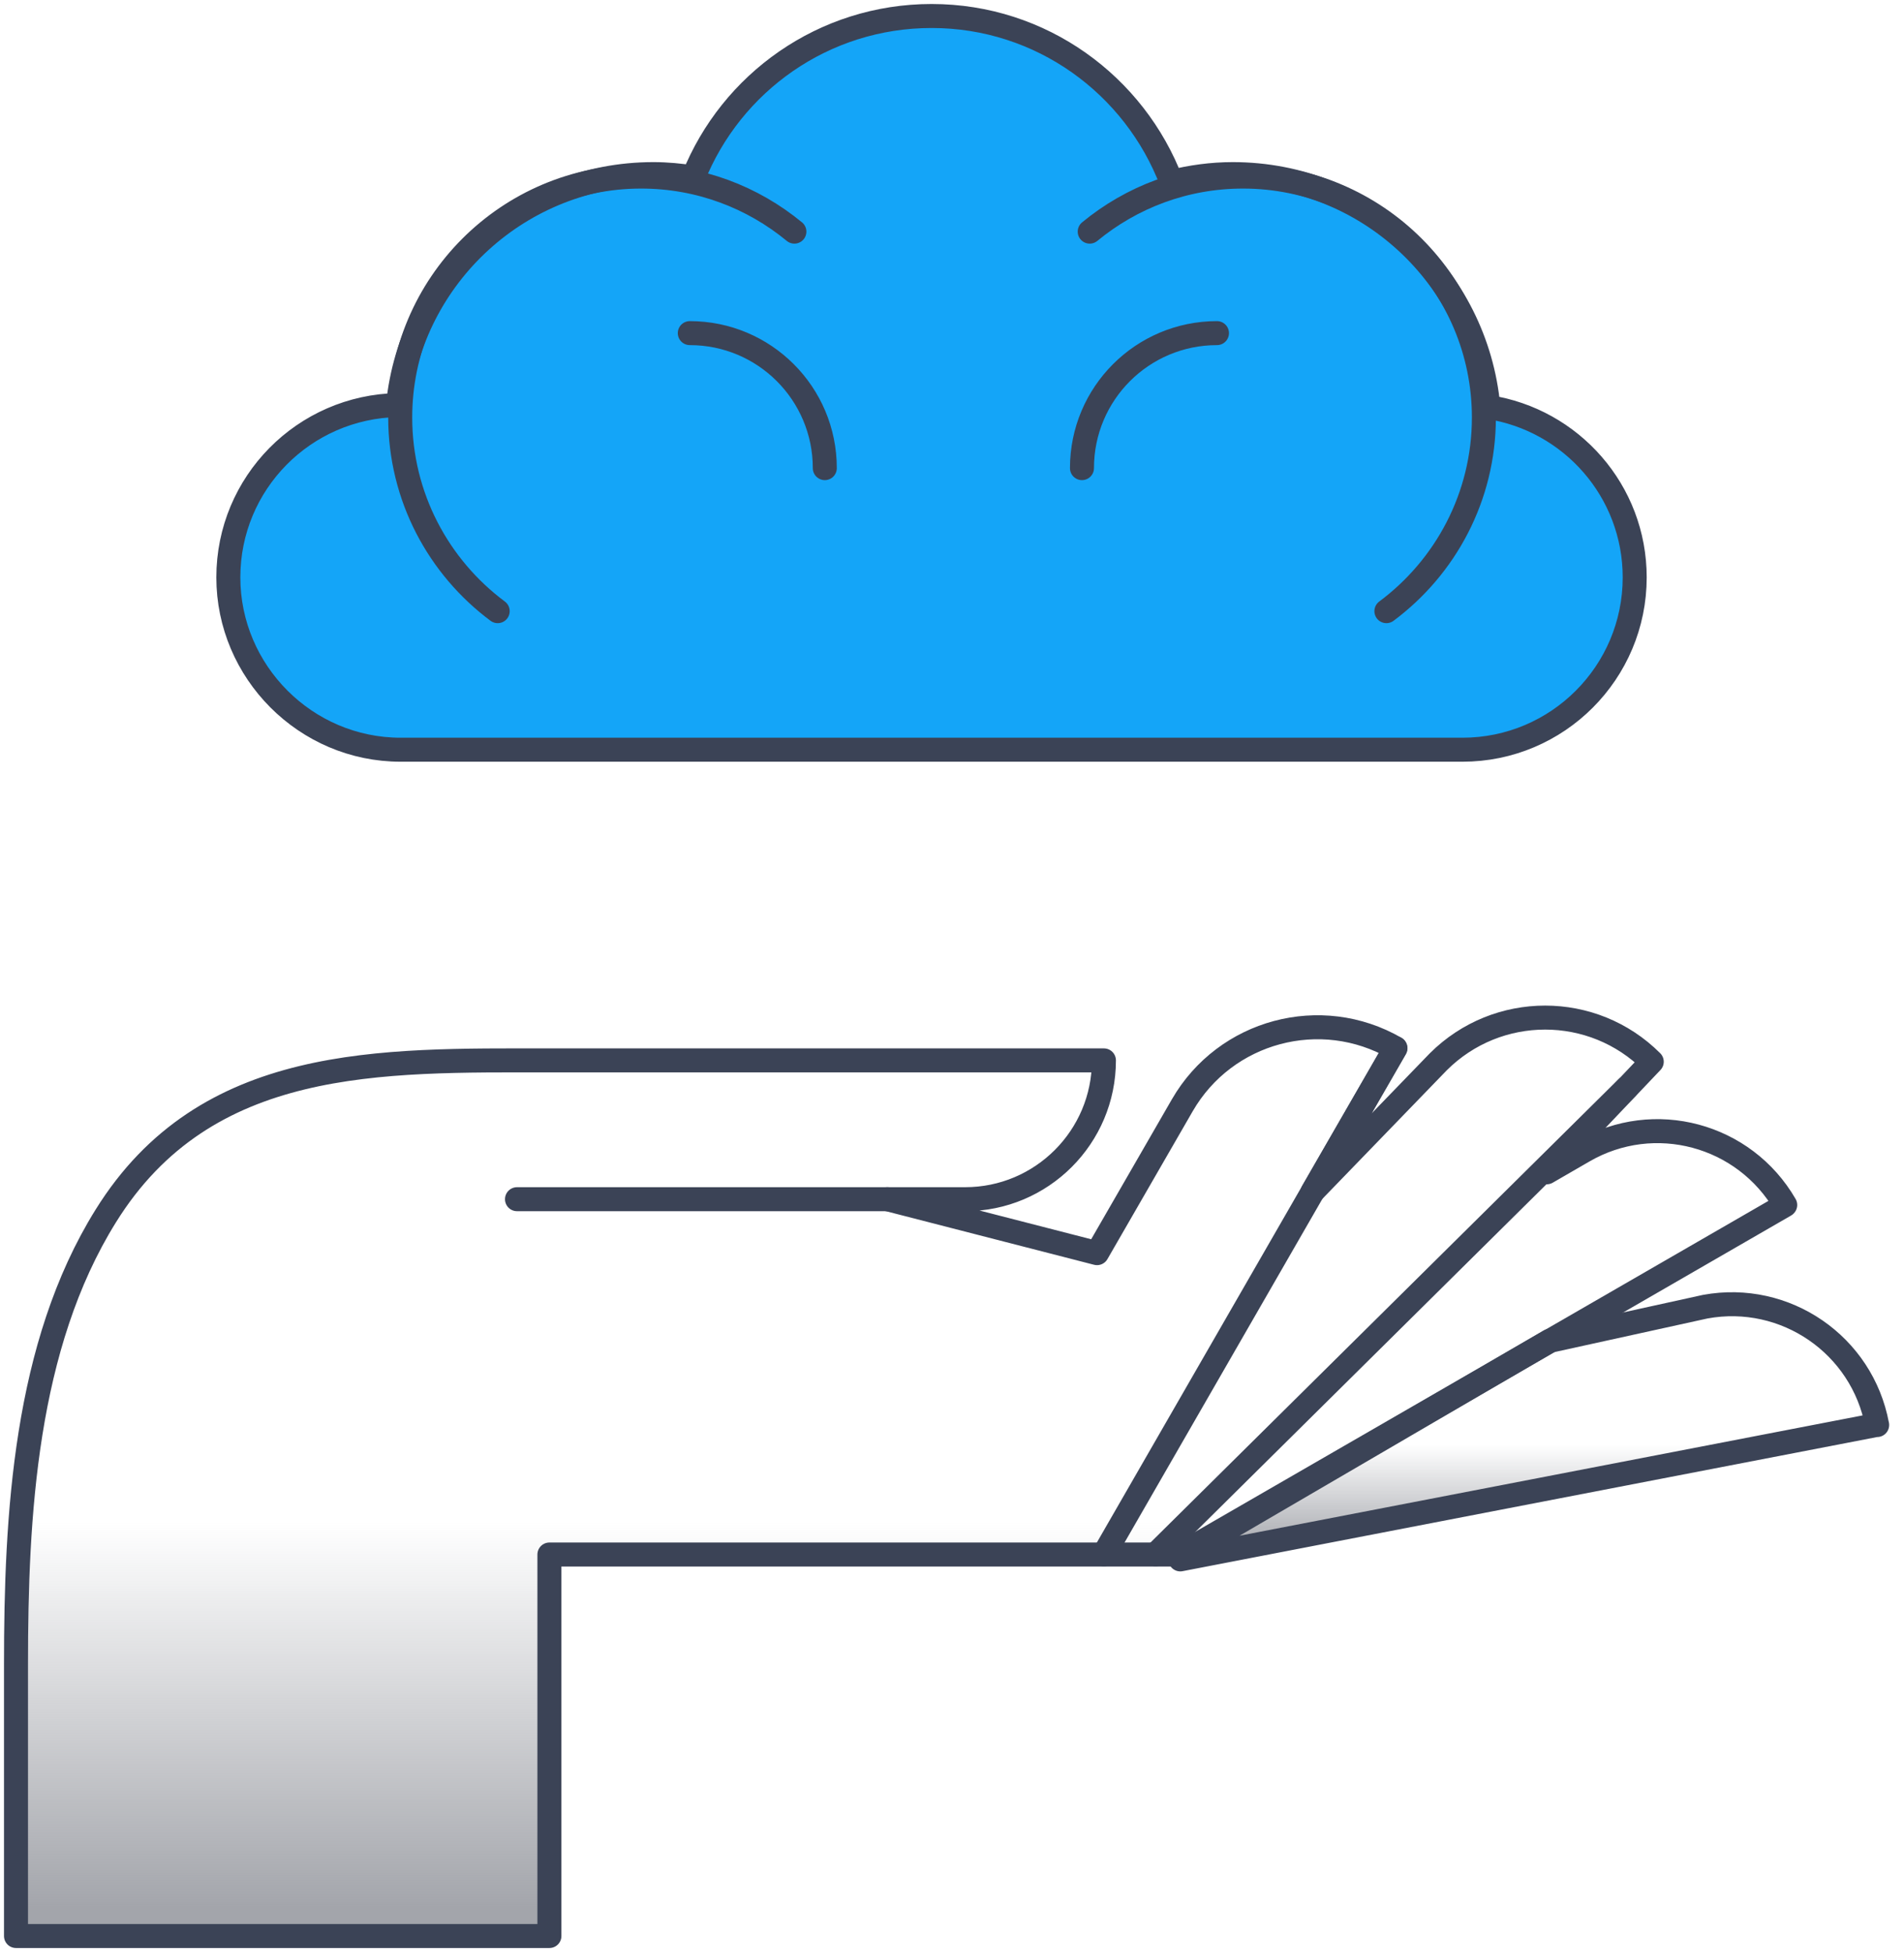 <svg width="119" height="122" viewBox="0 0 119 122" fill="none" xmlns="http://www.w3.org/2000/svg">
<path d="M58.227 1C51.468 1 45.694 5.178 43.334 11.09C42.515 10.965 41.697 10.882 40.836 10.882C32.522 10.882 25.68 17.211 24.875 25.317C19.004 25.414 14.271 30.188 14.271 36.087C14.271 41.986 19.101 46.857 25.041 46.857H91.398C97.353 46.857 102.169 42.027 102.169 36.087C102.169 30.688 98.199 26.233 93.022 25.442C92.273 17.28 85.416 10.882 77.047 10.882C75.729 10.882 74.438 11.063 73.216 11.368C70.912 5.317 65.083 1 58.227 1Z" fill="#14A5F8"/>
<path d="M58.227 1C51.468 1 45.694 5.178 43.334 11.09C42.515 10.965 41.697 10.882 40.836 10.882C32.522 10.882 25.68 17.211 24.875 25.317C19.004 25.414 14.271 30.188 14.271 36.087C14.271 41.986 19.101 46.857 25.041 46.857H91.398C97.353 46.857 102.169 42.027 102.169 36.087C102.169 30.688 98.199 26.233 93.022 25.442C92.273 17.28 85.416 10.882 77.047 10.882C75.729 10.882 74.438 11.063 73.216 11.368C70.912 5.317 65.083 1 58.227 1Z" stroke="#3B4356" stroke-width="1.5" stroke-linecap="round" stroke-linejoin="round"/>
<path d="M68.107 14.477C70.716 12.326 74.047 11.035 77.684 11.035C85.997 11.035 92.743 17.78 92.743 26.094C92.743 31.049 90.342 35.448 86.65 38.197" stroke="#3B4356" stroke-width="1.5" stroke-linecap="round" stroke-linejoin="round"/>
<path d="M49.649 14.477C47.04 12.326 43.709 11.035 40.072 11.035C31.759 11.035 25.013 17.78 25.013 26.094C25.013 31.049 27.414 35.448 31.106 38.197" stroke="#3B4356" stroke-width="1.5" stroke-linecap="round" stroke-linejoin="round"/>
<path d="M67.623 29.258C67.623 24.595 71.398 20.82 76.061 20.82" stroke="#3B4356" stroke-width="1.5" stroke-linecap="round" stroke-linejoin="round"/>
<path d="M51.55 29.258C51.55 24.595 47.775 20.82 43.112 20.82" stroke="#3B4356" stroke-width="1.5" stroke-linecap="round" stroke-linejoin="round"/>
<path d="M117.322 89.064C116.392 84.054 111.59 80.75 106.58 81.666L96.85 83.804L74.019 97.128L74.477 97.044L73.769 97.461L117.322 89.05V89.064Z" fill="url(#paint0_linear_1246_19686)"/>
<path d="M111.576 75.31C109.023 70.896 103.388 69.383 98.974 71.937L96.67 73.269L103.235 66.358C99.557 62.679 93.589 62.679 89.897 66.358L82.041 74.477L87.218 65.511C82.555 62.818 76.587 64.414 73.894 69.078L68.564 78.321L55.462 74.949H60.32C65.109 74.949 68.995 71.063 68.995 66.274H34.338C23.804 66.274 12.867 65.927 6.607 76.004C1.555 84.123 1 94.727 1 104.026V121H34.338V97.156H74.019L74.324 96.823L111.563 75.323L111.576 75.31Z" fill="url(#paint1_linear_1246_19686)"/>
<path d="M117.322 89.064C116.392 84.054 111.59 80.75 106.58 81.666L96.85 83.804L74.019 97.128L74.477 97.044L73.769 97.461L117.322 89.05V89.064Z" stroke="#3B4356" stroke-width="1.5" stroke-linecap="round" stroke-linejoin="round"/>
<path d="M111.576 75.31C109.023 70.896 103.388 69.383 98.974 71.937L96.67 73.269L103.235 66.358C99.557 62.679 93.589 62.679 89.897 66.358L82.041 74.477L87.218 65.511C82.555 62.818 76.587 64.414 73.894 69.078L68.564 78.321L55.462 74.949H60.32C65.109 74.949 68.995 71.063 68.995 66.274H34.338C23.804 66.274 12.867 65.927 6.607 76.004C1.555 84.123 1 94.727 1 104.026V121H34.338V97.156H74.019L74.324 96.823L111.563 75.323L111.576 75.31Z" stroke="#3B4356" stroke-width="1.5" stroke-linecap="round" stroke-linejoin="round"/>
<path d="M55.449 74.949H32.312" stroke="#3B4356" stroke-width="1.5" stroke-linecap="round" stroke-linejoin="round"/>
<path d="M87.205 65.511L68.996 97.142" stroke="#3B4356" stroke-width="1.5" stroke-linecap="round" stroke-linejoin="round"/>
<path d="M101.682 67.981L72.23 97.142" stroke="#3B4356" stroke-width="1.5" stroke-linecap="round" stroke-linejoin="round"/>
<defs>
<linearGradient id="paint0_linear_1246_19686" x1="95.532" y1="97.475" x2="95.532" y2="81.514" gradientUnits="userSpaceOnUse">
<stop offset="0.03" stop-color="#A3A5AB"/>
<stop offset="0.45" stop-color="#A3A5AB" stop-opacity="0"/>
</linearGradient>
<linearGradient id="paint1_linear_1246_19686" x1="56.281" y1="120.986" x2="56.281" y2="63.596" gradientUnits="userSpaceOnUse">
<stop offset="0.03" stop-color="#A3A5AB"/>
<stop offset="0.45" stop-color="#A3A5AB" stop-opacity="0"/>
</linearGradient>
</defs>
</svg>
